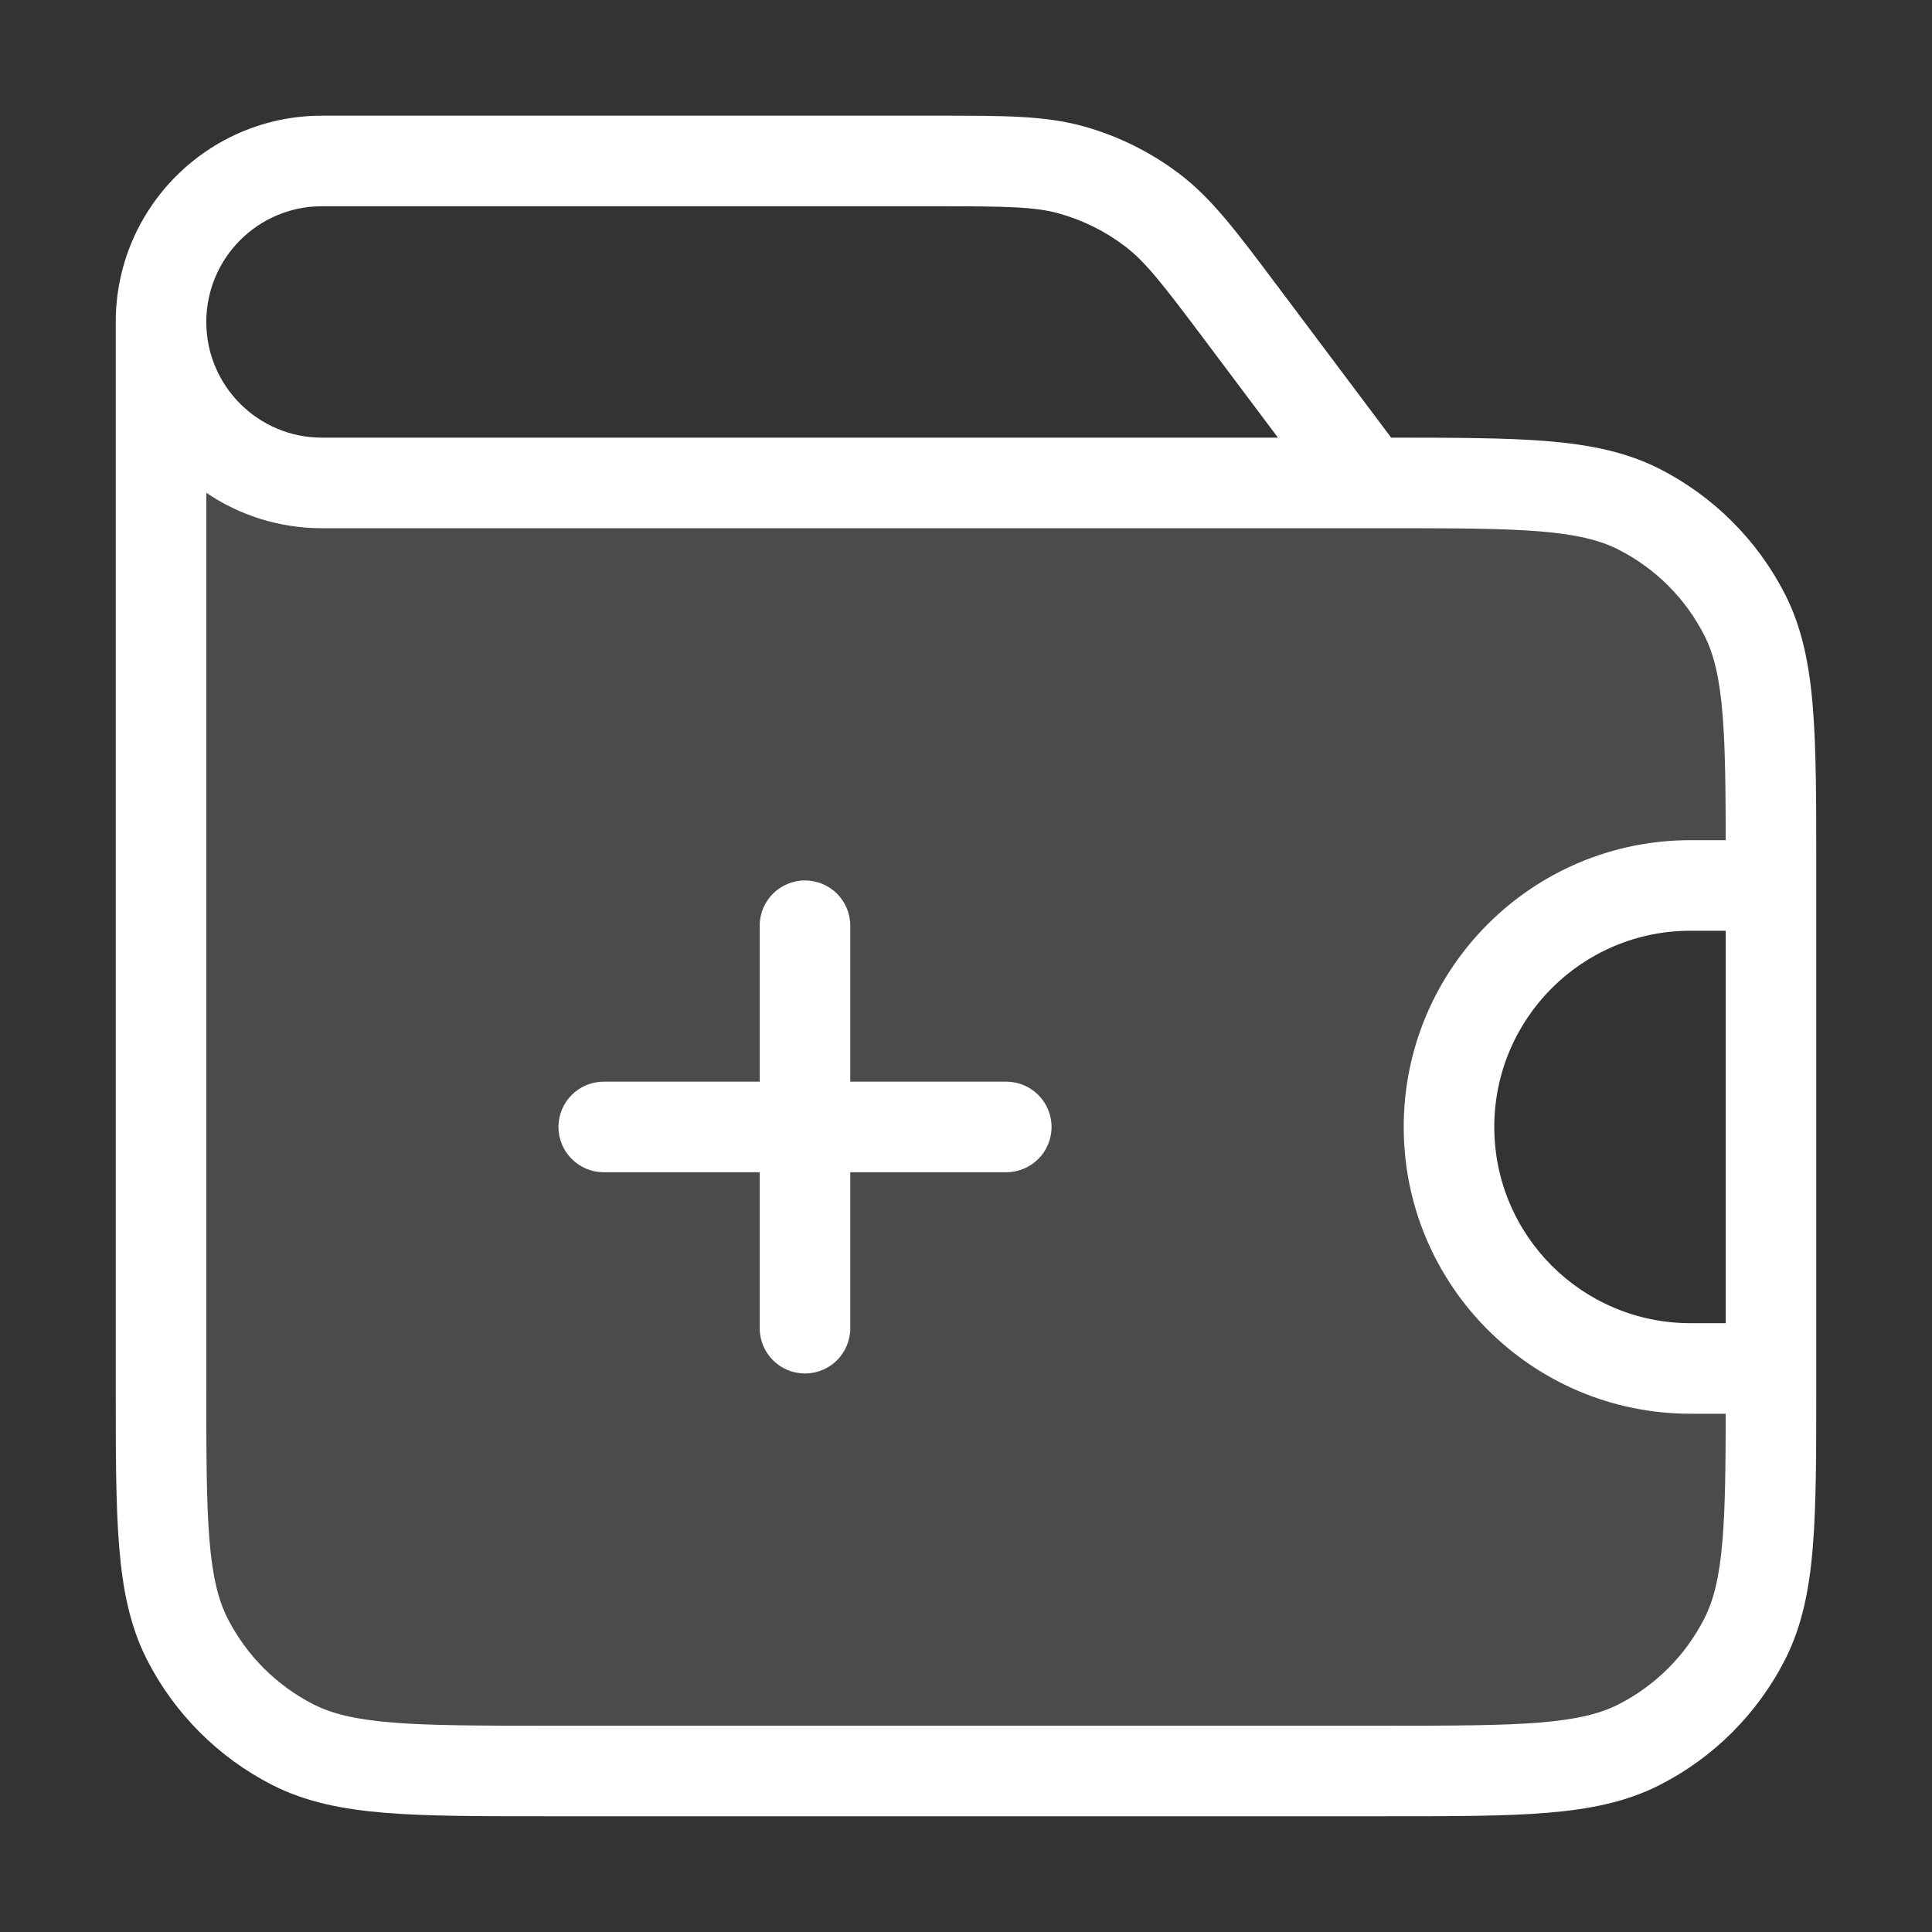 <svg width="32" height="32" viewBox="0 0 32 32" fill="none" xmlns="http://www.w3.org/2000/svg">
    <rect x="0" y="0" width="32" height="32" fill="#333333" stroke="none"/>
    <path opacity="0.12" fill-rule="evenodd" clip-rule="evenodd"
          d="M22.933 8H2.667V22.933C2.667 25.174 2.667 26.294 3.103 27.149C3.486 27.902 4.098 28.514 4.851 28.897C5.706 29.333 6.827 29.333 9.067 29.333H22.933C25.174 29.333 26.294 29.333 27.149 28.897C27.902 28.514 28.514 27.902 28.897 27.149C29.333 26.294 29.333 25.174 29.333 22.933L29.333 22.667H28C25.791 22.667 24 20.876 24 18.667C24 16.457 25.791 14.667 28 14.667H29.333L29.333 14.4C29.333 12.16 29.333 11.04 28.897 10.184C28.514 9.431 27.902 8.819 27.149 8.436C26.294 8 25.174 8 22.933 8Z"
          fill="white"/>
    <path fill-rule="evenodd" clip-rule="evenodd"
          d="M15.467 3.416C16.683 3.416 17.145 3.423 17.559 3.541C17.947 3.652 18.31 3.833 18.631 4.077C18.974 4.337 19.257 4.703 19.987 5.676L21.167 7.249H16H5.333C4.275 7.249 3.417 6.391 3.417 5.333C3.417 4.274 4.275 3.416 5.333 3.416H15.467ZM3.417 8.162C3.963 8.533 4.623 8.749 5.333 8.749H16H22.667H22.933C24.066 8.749 24.87 8.75 25.5 8.801C26.12 8.852 26.504 8.948 26.809 9.104C27.42 9.415 27.918 9.912 28.229 10.524C28.384 10.828 28.481 11.213 28.531 11.833C28.575 12.369 28.582 13.032 28.583 13.916H28C25.377 13.916 23.25 16.043 23.25 18.666C23.25 21.289 25.377 23.416 28 23.416H28.583C28.582 24.3 28.575 24.963 28.531 25.499C28.481 26.119 28.384 26.504 28.229 26.808C27.918 27.42 27.42 27.917 26.809 28.229C26.504 28.384 26.12 28.48 25.5 28.531C24.87 28.582 24.066 28.583 22.933 28.583H9.067C7.934 28.583 7.13 28.582 6.501 28.531C5.88 28.48 5.496 28.384 5.191 28.229C4.58 27.917 4.083 27.42 3.771 26.808C3.616 26.504 3.519 26.119 3.469 25.499C3.417 24.869 3.417 24.065 3.417 22.933V8.162ZM28 15.416H28.583V21.916H28C26.205 21.916 24.75 20.461 24.75 18.666C24.75 16.871 26.205 15.416 28 15.416ZM23.042 7.249L21.187 4.776L21.119 4.686C20.48 3.834 20.069 3.285 19.538 2.882C19.069 2.526 18.538 2.26 17.971 2.099C17.33 1.916 16.645 1.916 15.58 1.916L15.467 1.916H5.333C3.446 1.916 1.917 3.446 1.917 5.333V22.933V22.966C1.917 24.058 1.917 24.923 1.974 25.621C2.032 26.334 2.154 26.938 2.434 27.489C2.89 28.383 3.617 29.11 4.51 29.565C5.061 29.846 5.665 29.967 6.378 30.026C7.076 30.083 7.942 30.083 9.034 30.083H9.067H22.933H22.966C24.059 30.083 24.924 30.083 25.622 30.026C26.335 29.967 26.939 29.846 27.49 29.565C28.384 29.11 29.11 28.383 29.566 27.489C29.846 26.938 29.968 26.334 30.026 25.621C30.083 24.923 30.083 24.058 30.083 22.966V22.933V14.399V14.366C30.083 13.274 30.083 12.409 30.026 11.711C29.968 10.998 29.846 10.394 29.566 9.843C29.11 8.949 28.384 8.223 27.49 7.767C26.939 7.486 26.335 7.365 25.622 7.306C24.94 7.251 24.099 7.249 23.042 7.249ZM14.083 15.333C14.083 14.918 13.748 14.583 13.333 14.583C12.919 14.583 12.583 14.918 12.583 15.333V17.916H10C9.586 17.916 9.25 18.252 9.25 18.666C9.25 19.08 9.586 19.416 10 19.416H12.583V21.999C12.583 22.414 12.919 22.749 13.333 22.749C13.748 22.749 14.083 22.414 14.083 21.999V19.416H16.667C17.081 19.416 17.417 19.08 17.417 18.666C17.417 18.252 17.081 17.916 16.667 17.916H14.083V15.333Z"
          fill="white"/>
</svg>
